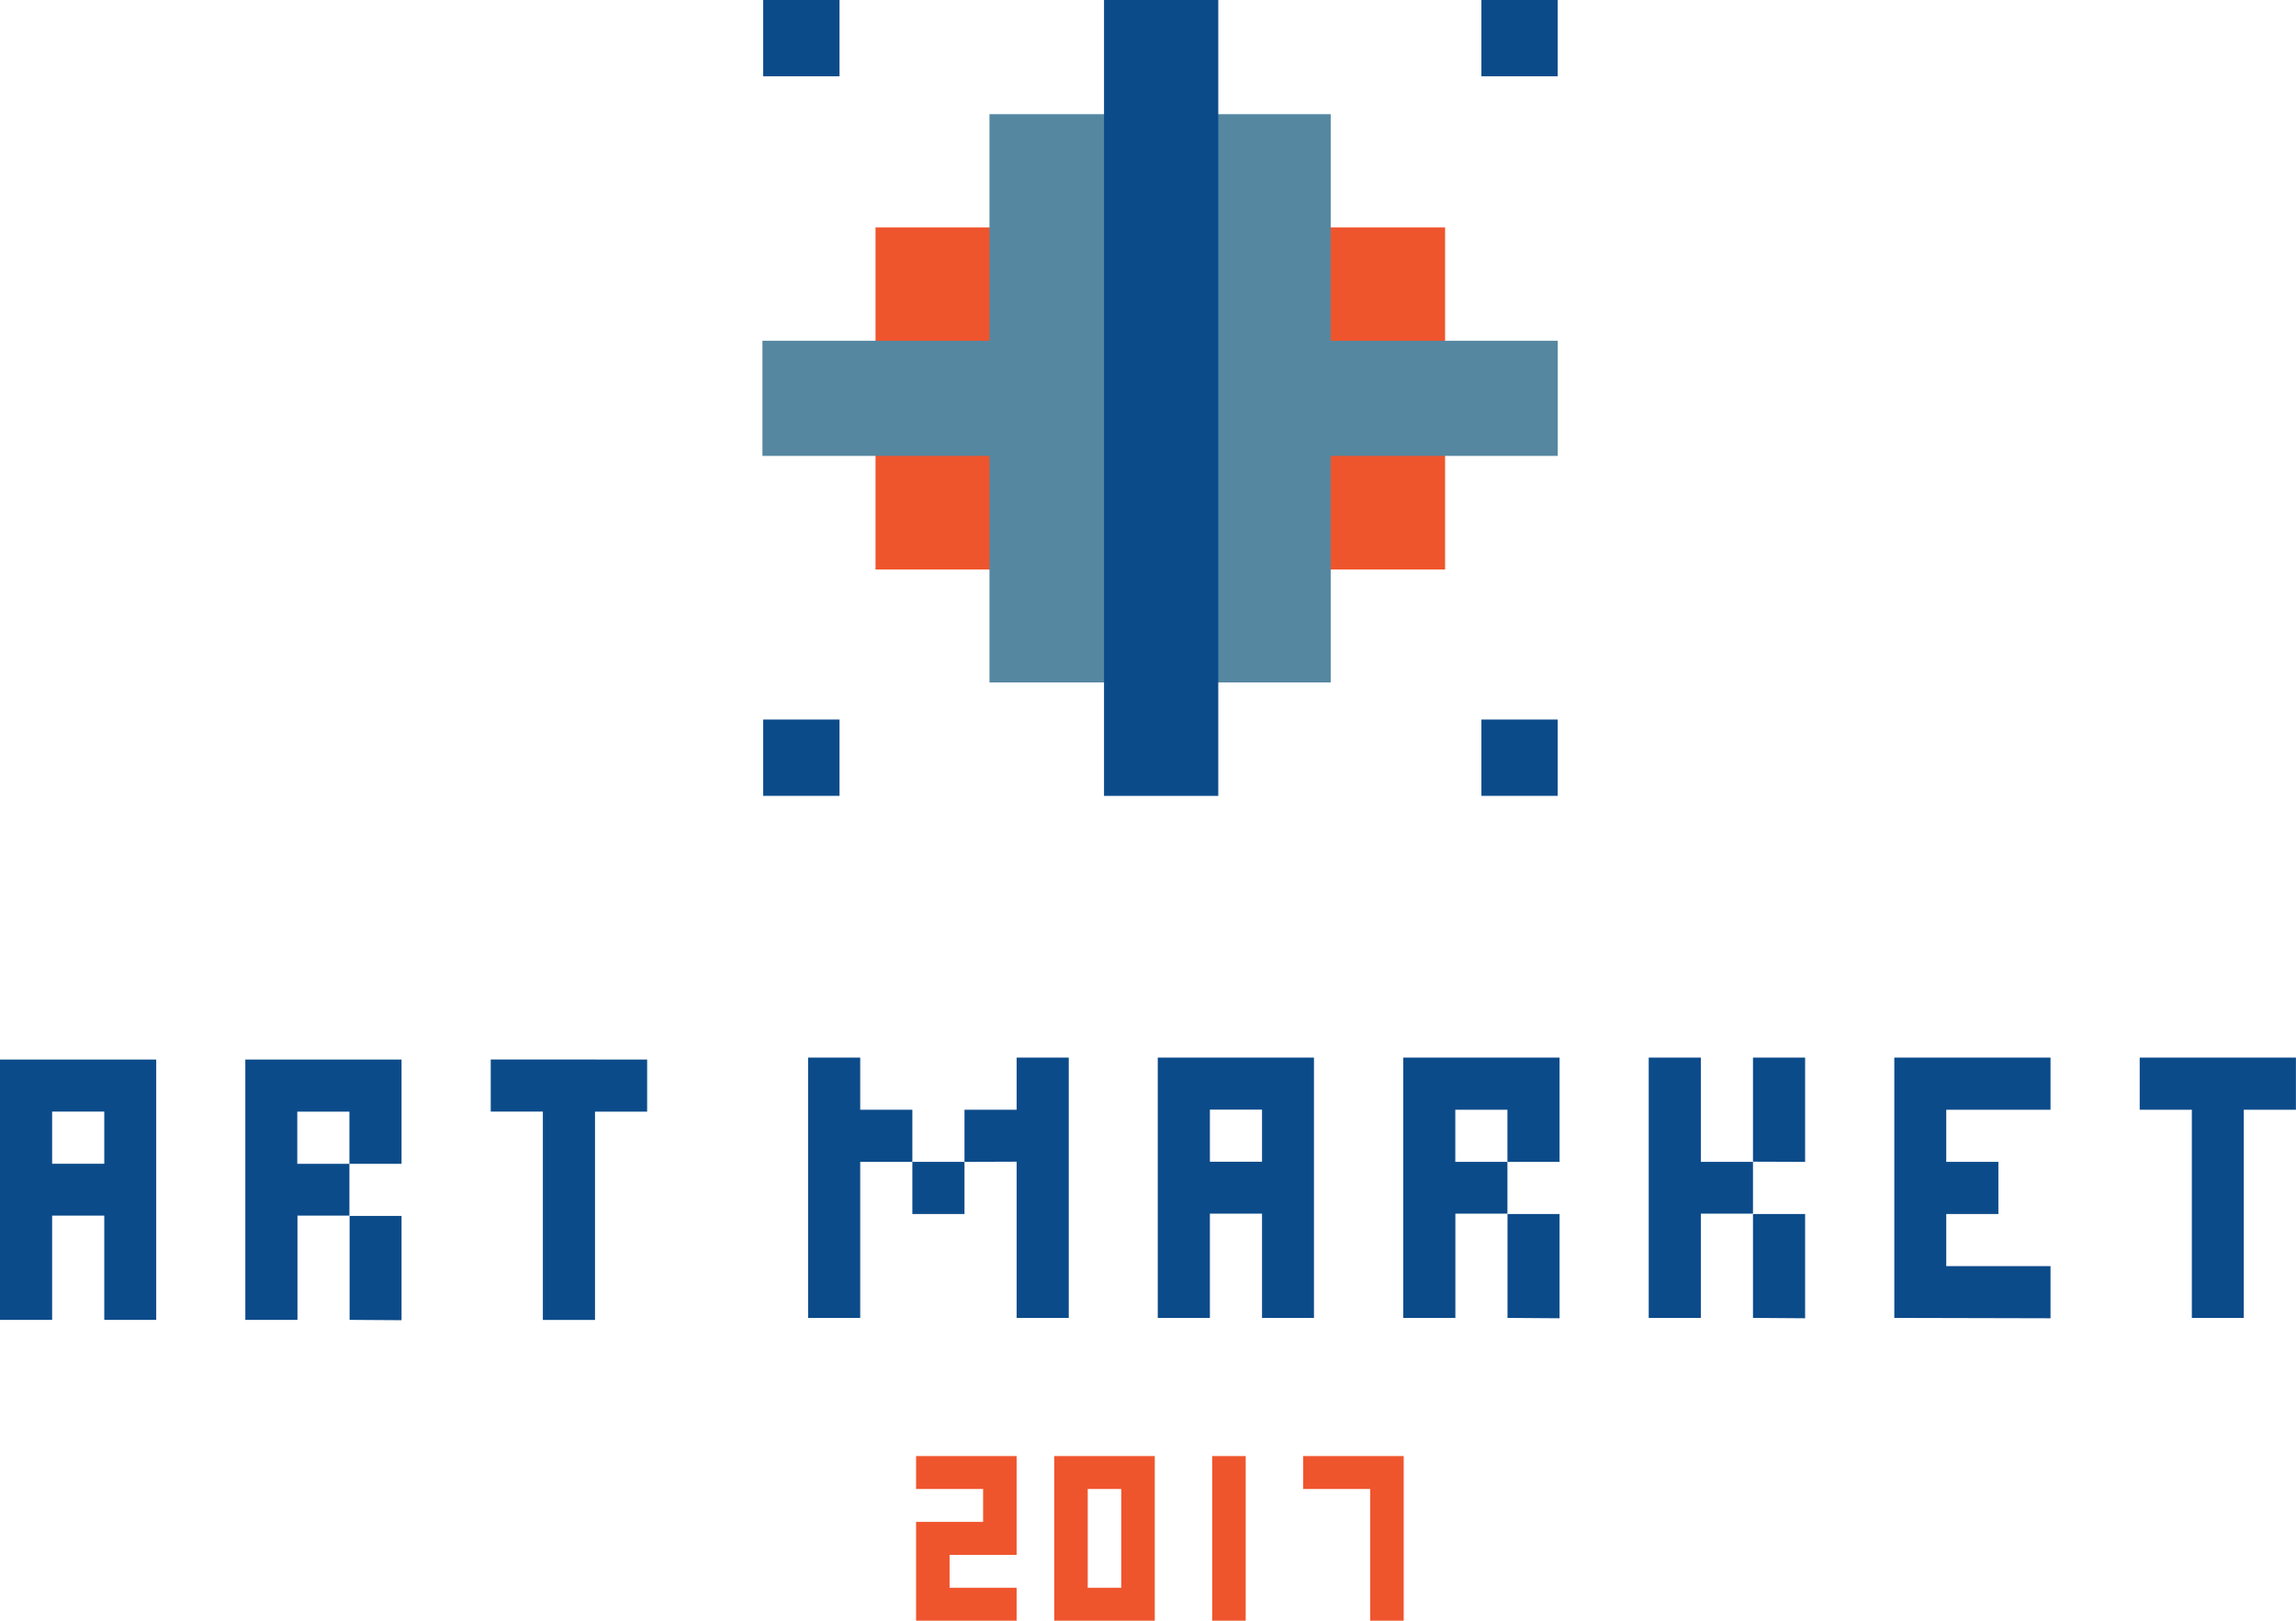 <svg xmlns="http://www.w3.org/2000/svg" viewBox="0 0 616.56 435.21"><defs><style>.cls-1{fill:#ef552d;}.cls-2{fill:#0c4b8a;}.cls-3{fill:#5587a1;}</style></defs><title>logo2</title><g id="Layer_2" data-name="Layer 2"><g id="Слой_1" data-name="Слой 1"><path class="cls-1" d="M246,435.21V408.68h18v-8.84H246V391h27v26.53H255v8.84h18v8.84Z"/><path class="cls-1" d="M283.1,435.21V391h27v44.21Zm18-35.37h-9v26.53h9Z"/><path class="cls-1" d="M325.52,435.21V391h9v44.21Z"/><path class="cls-1" d="M367.95,435.21V399.84h-18V391h27v44.21Z"/><path class="cls-2" d="M28,354.43v-28H14v28H0V284.52H41.95v69.91Zm0-55.93H14v14H28Z"/><path class="cls-2" d="M93.88,354.43v-28h-14v28h-14V284.52h41.95v28h-14v-14h-14v14h14v14h14v28Z"/><path class="cls-2" d="M173.78,284.52v14h-14v55.93h-14V298.5h-14v-14Z"/><path class="cls-2" d="M231,284v14h14v14h14v14H245v-14H231V353.9h-14V284Zm28,28V298h14V284h14V353.9H273V311.95Z"/><path class="cls-2" d="M338.9,353.9v-28h-14v28h-14V284h41.95V353.9Zm0-55.93h-14v14h14Z"/><path class="cls-2" d="M404.82,353.9v-28h-14v28h-14V284H418.8v28h-14V298h-14v14h14v14h14v28Z"/><path class="cls-2" d="M470.74,353.9v-28h-14v28h-14V284h14v28h14v14h14v28Zm0-41.95V284h14v28Z"/><path class="cls-2" d="M508.69,353.9V284h41.95v14h-28v14h14v14h-14v14h28v14Z"/><path class="cls-2" d="M588.59,353.9V298h-14V284h41.95v14h-14V353.9Z"/><rect class="cls-1" x="235.11" y="61.06" width="152.95" height="91.87"/><rect class="cls-3" x="265.71" y="30.66" width="91.63" height="152.6"/><rect class="cls-2" x="397.81" y="193.22" width="20.49" height="20.49"/><rect class="cls-2" x="397.81" width="20.49" height="20.49"/><rect class="cls-2" x="204.95" width="20.49" height="20.49"/><rect class="cls-2" x="204.95" y="193.22" width="20.49" height="20.49"/><rect class="cls-3" x="296.06" y="0.18" width="30.91" height="213.57" transform="translate(204.56 418.48) rotate(-90)"/><rect class="cls-2" x="296.47" width="30.68" height="213.72"/></g></g></svg>